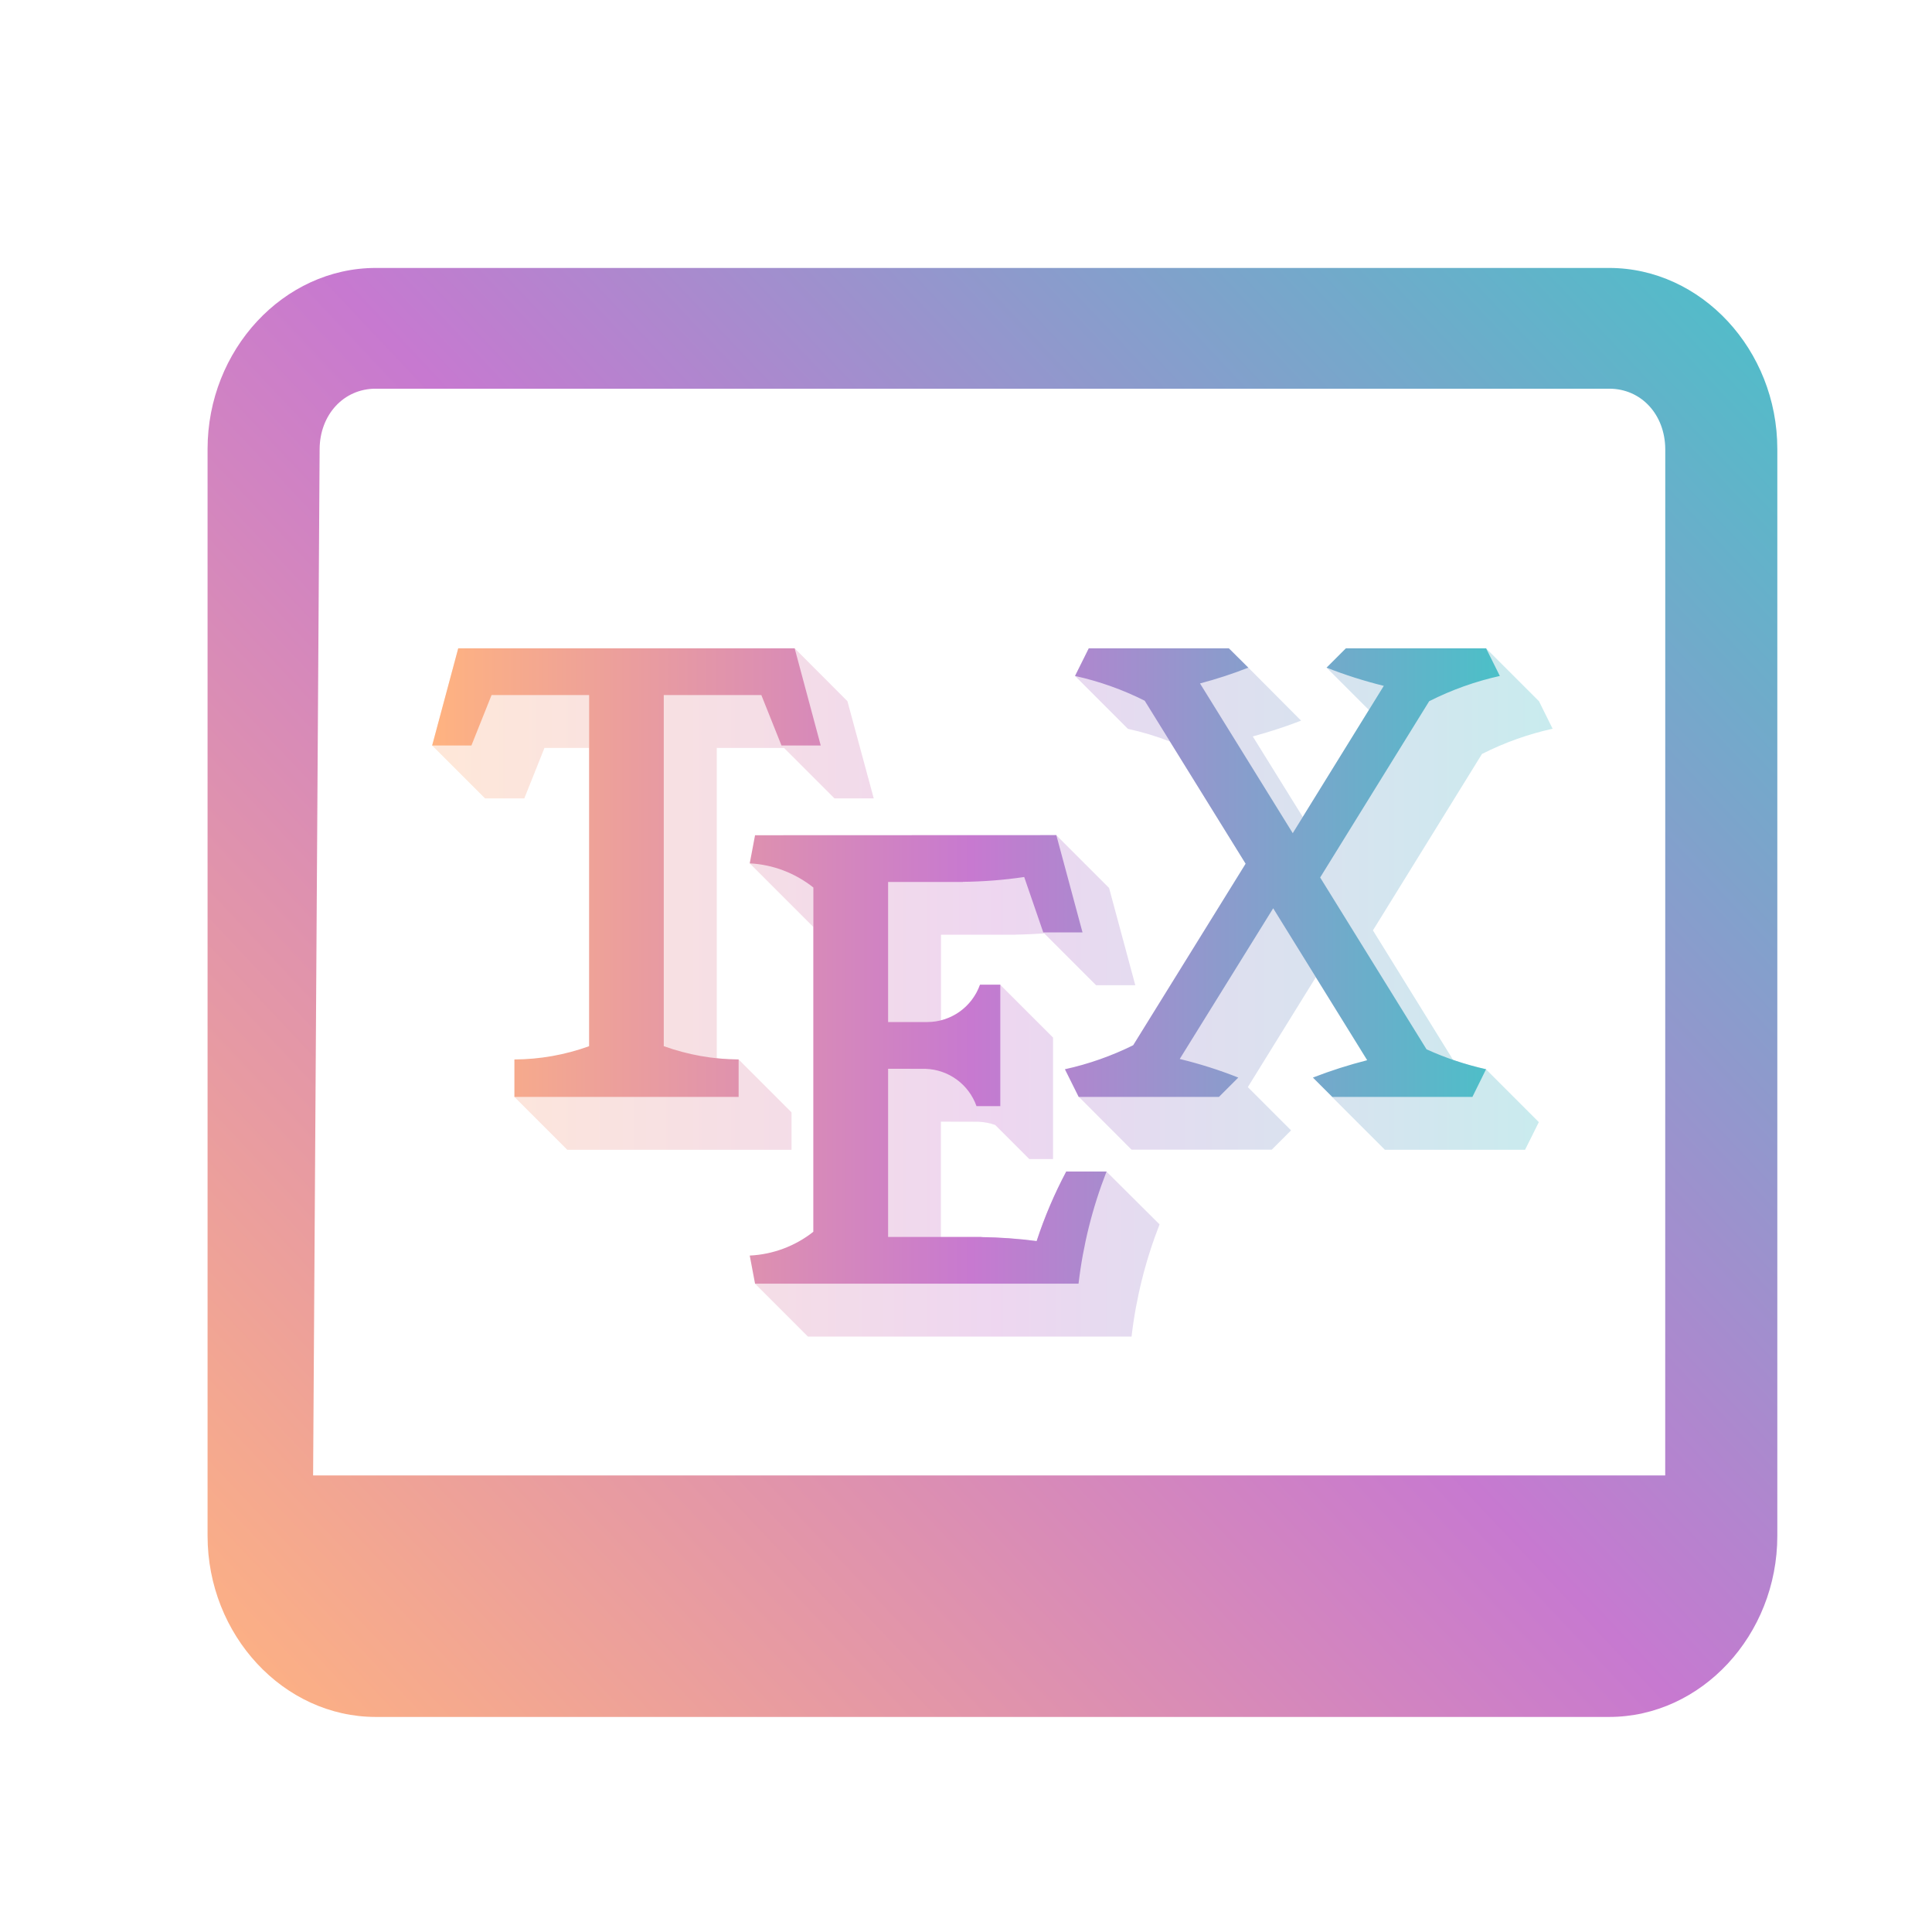<?xml version="1.0" encoding="UTF-8" standalone="no"?>
<svg
   height="16"
   viewBox="0 0 16 16"
   width="16"
   version="1.1"
   id="svg571"
   sodipodi:docname="texstudio.svg"
   inkscape:version="1.3 (0e150ed6c4, 2023-07-21)"
   xmlns:inkscape="http://www.inkscape.org/namespaces/inkscape"
   xmlns:sodipodi="http://sodipodi.sourceforge.net/DTD/sodipodi-0.dtd"
   xmlns:xlink="http://www.w3.org/1999/xlink"
   xmlns="http://www.w3.org/2000/svg"
   xmlns:svg="http://www.w3.org/2000/svg">
  <defs
     id="defs575">
    <linearGradient
       gradientTransform="matrix(1.05,0,0,1.05,-452.985,-525.938)"
       gradientUnits="userSpaceOnUse"
       x2="406.428"
       y2="520.228"
       y1="543.8"
       id="a-6"
       x1="388.571">
      <stop
         stop-color="#18222a"
         style="stop-color:#bc5fd3;stop-opacity:1"
         id="stop216-3" />
      <stop
         stop-color="#566069"
         offset="1"
         style="stop-color:#353b41;stop-opacity:1;"
         id="stop218" />
    </linearGradient>
    <linearGradient
       id="d-3"
       gradientUnits="userSpaceOnUse"
       x1="27"
       x2="25.427"
       y1="28"
       y2="32.718"
       gradientTransform="translate(-58.576,-29.333)">
      <stop
         offset="0"
         stop-color="#b1621e"
         id="stop231" />
      <stop
         offset="1"
         stop-color="#ffa21d"
         id="stop233" />
    </linearGradient>
    <linearGradient
       id="c-6"
       gradientTransform="matrix(2.043,-6.831,5.782,2.363,-33.357,5.319)"
       gradientUnits="userSpaceOnUse"
       x1="24"
       x2="24"
       y1="35"
       y2="13">
      <stop
         offset="0"
         stop-color="#cd7223"
         id="stop224" />
      <stop
         offset=".53"
         stop-color="#f48e00"
         id="stop226" />
      <stop
         offset="1"
         stop-color="#ffa92d"
         id="stop228" />
    </linearGradient>
    <linearGradient
       id="linearGradient1520"
       gradientUnits="userSpaceOnUse"
       x1="0"
       x2="24"
       y1="0"
       y2="48"
       gradientTransform="matrix(0.75,0,0,0.75,65.149,-30.5)">
      <stop
         offset="0"
         stop-color="#1a2530"
         id="stop456-7" />
      <stop
         offset=".333"
         stop-color="#2c3e50"
         id="stop458-5" />
      <stop
         offset=".458"
         stop-color="#34495e"
         id="stop460-3" />
      <stop
         offset=".833"
         stop-color="#8e44ad"
         id="stop462-5" />
      <stop
         offset="1"
         stop-color="#9b59b6"
         id="stop464-6" />
    </linearGradient>
    <linearGradient
       id="linearGradient1525"
       gradientUnits="userSpaceOnUse"
       x1="11"
       x2="6"
       y1="4"
       y2="17"
       gradientTransform="matrix(0.75,0,0,0.75,65.149,-30.5)">
      <stop
         offset="0"
         stop-color="#194d6f"
         id="stop467-2" />
      <stop
         offset=".231"
         stop-color="#115c92"
         id="stop469-9" />
      <stop
         offset="1"
         stop-color="#9b59b6"
         id="stop471-1" />
    </linearGradient>
    <radialGradient
       id="c-2"
       cx="0"
       cy="0"
       gradientTransform="matrix(3.75,0,0,6,-50.705,-16.435)"
       gradientUnits="userSpaceOnUse"
       r="1">
      <stop
         offset="0"
         stop-color="#0c3d61"
         id="stop474-7" />
      <stop
         offset="1"
         stop-color="#0c3d61"
         stop-opacity=".149"
         id="stop476-0" />
    </radialGradient>
    <linearGradient
       id="linearGradient1530"
       gradientUnits="userSpaceOnUse"
       x1="10"
       x2="7"
       xlink:href="#d"
       y1="19"
       y2="11"
       gradientTransform="matrix(0.75,0,0,0.75,65.149,-30.5)" />
    <linearGradient
       id="linearGradient1534">
      <stop
         offset="0"
         stop-color="#fdbc4b"
         id="stop479-9" />
      <stop
         offset="1"
         stop-color="#fdbc4b"
         stop-opacity="0"
         id="stop481-3" />
    </linearGradient>
    <linearGradient
       id="linearGradient1539"
       gradientUnits="userSpaceOnUse"
       x1="5"
       x2="15"
       y1="10"
       y2="22"
       gradientTransform="matrix(0.75,0,0,0.75,65.149,-30.5)">
      <stop
         offset="0"
         stop-color="#3daee9"
         id="stop485-6" />
      <stop
         offset=".5"
         stop-color="#177ac2"
         id="stop487-0" />
      <stop
         offset="1"
         stop-color="#9b59b6"
         id="stop489-6" />
    </linearGradient>
    <linearGradient
       id="linearGradient1541"
       gradientUnits="userSpaceOnUse"
       x1="10.131"
       x2="20.869"
       xlink:href="#d"
       y1="14.505"
       y2="14.505"
       gradientTransform="matrix(0.75,0,0,0.75,65.149,-30.5)" />
    <radialGradient
       id="h-2"
       cx="0"
       cy="0"
       gradientTransform="matrix(21.75,22.5,-12.589,12.169,-45.455,-15.685)"
       gradientUnits="userSpaceOnUse"
       r="1">
      <stop
         offset="0"
         stop-color="#fdbc4b"
         stop-opacity=".851"
         id="stop493-6" />
      <stop
         offset=".3"
         stop-color="#fdbc4b"
         stop-opacity=".349"
         id="stop495-1" />
      <stop
         offset=".617"
         stop-color="#2ecc71"
         stop-opacity=".118"
         id="stop497-8" />
      <stop
         offset="1"
         stop-color="#3daee9"
         stop-opacity=".05"
         id="stop499-7" />
    </radialGradient>
    <linearGradient
       id="linearGradient1551"
       gradientUnits="userSpaceOnUse"
       x1="8"
       x2="8"
       y1="4"
       y2="14"
       gradientTransform="matrix(0.75,0,0,0.75,65.149,-30.5)">
      <stop
         offset="0"
         stop-color="#318bba"
         id="stop502-9" />
      <stop
         offset=".276"
         stop-color="#177ac2"
         id="stop504-2" />
      <stop
         offset="1"
         stop-color="#9b59b6"
         id="stop506-0" />
    </linearGradient>
    <radialGradient
       id="j-2"
       cx="0"
       cy="0"
       gradientTransform="matrix(18,0,0,15.75,-32.705,6.815)"
       gradientUnits="userSpaceOnUse"
       r="1"
       xlink:href="#d" />
    <radialGradient
       id="k-3"
       cx="0"
       cy="0"
       gradientTransform="matrix(12,21,-20.838,11.907,-46.205,-14.185)"
       gradientUnits="userSpaceOnUse"
       r="1">
      <stop
         offset="0"
         stop-opacity=".251"
         id="stop510-7" />
      <stop
         offset=".396"
         stop-opacity=".15"
         id="stop512-5" />
      <stop
         offset="1"
         stop-opacity=".05"
         id="stop514-9" />
    </radialGradient>
    <linearGradient
       id="linearGradient1560"
       gradientUnits="userSpaceOnUse"
       x1="46"
       x2="32"
       y1="50"
       y2="20"
       gradientTransform="matrix(0.75,0,0,0.75,65.149,-30.5)">
      <stop
         offset="0"
         stop-color="#9b59b6"
         id="stop517-2" />
      <stop
         offset="1"
         stop-color="#9b59b6"
         stop-opacity="0"
         id="stop519-2" />
    </linearGradient>
    <linearGradient
       id="linearGradient1564"
       gradientUnits="userSpaceOnUse"
       x1="28"
       x2="30"
       y1="23"
       y2="31"
       gradientTransform="matrix(0.75,0,0,0.75,65.149,-30.5)">
      <stop
         offset="0"
         stop-color="#11d116"
         id="stop522-8" />
      <stop
         offset="1"
         stop-color="#11d116"
         stop-opacity="0"
         id="stop524-9" />
    </linearGradient>
    <linearGradient
       id="d-36"
       y1="509.8"
       x1="394.57"
       y2="537.95"
       x2="422.73"
       gradientUnits="userSpaceOnUse">
      <stop
         stop-color="#e5e7e8"
         id="stop17" />
      <stop
         offset="1"
         stop-color="#dcdee0"
         id="stop19" />
    </linearGradient>
    <linearGradient
       id="e-3"
       x1="389.57"
       x2="427.57"
       gradientUnits="userSpaceOnUse"
       gradientTransform="matrix(0.742,0.742,-0.742,0.742,113.549,-664.219)">
      <stop
         stop-color="#fcfcfc"
         id="stop22-5" />
      <stop
         offset="1"
         stop-color="#eff0f1"
         id="stop24-6" />
    </linearGradient>
    <linearGradient
       id="b-7"
       y1="44.09"
       x1="26.362"
       y2="33.75"
       x2="44"
       gradientUnits="userSpaceOnUse"
       gradientTransform="matrix(1.05,0,0,1.05,47.617,-50.81)">
      <stop
         stop-color="#c0392b"
         id="stop7" />
      <stop
         offset="1"
         stop-color="#c0392b"
         stop-opacity="0"
         id="stop9" />
    </linearGradient>
    <linearGradient
       id="i-2"
       x1="398.57"
       x2="400.57"
       gradientUnits="userSpaceOnUse"
       gradientTransform="matrix(1.562,0,0,1.538,-227.95,-292.82)">
      <stop
         stop-color="#faae2a"
         id="stop38-7" />
      <stop
         offset="1"
         stop-color="#ffc35a"
         id="stop40-0" />
    </linearGradient>
    <linearGradient
       xlink:href="#i-2"
       id="j-9"
       x1="398.57"
       gradientUnits="userSpaceOnUse"
       x2="400.57"
       gradientTransform="matrix(1.641,0,0,1.615,-623.517,-829.407)" />
    <linearGradient
       id="linearGradient583"
       x1="398.57"
       x2="400.57"
       gradientUnits="userSpaceOnUse"
       gradientTransform="matrix(1.562,0,0,1.538,-227.95,-292.82)">
      <stop
         stop-color="#faae2a"
         id="stop579" />
      <stop
         offset="1"
         stop-color="#ffc35a"
         id="stop581" />
    </linearGradient>
    <linearGradient
       id="a-5"
       y1="525.26"
       x1="395.91"
       y2="513.95"
       x2="425.21"
       gradientUnits="userSpaceOnUse"
       gradientTransform="matrix(1.05,0,0,1.05,-356.151,-575.574)">
      <stop
         stop-color="#da4453"
         id="stop2" />
      <stop
         offset="1"
         stop-color="#ff7336"
         id="stop4" />
    </linearGradient>
    <linearGradient
       id="c-3"
       y1="519.85"
       x1="388.57"
       y2="528.52"
       x2="398.82"
       gradientUnits="userSpaceOnUse"
       gradientTransform="matrix(1.05,0,0,1.05,-356.151,-575.574)">
      <stop
         stop-color="#4d4d4d"
         id="stop12" />
      <stop
         offset="1"
         stop-color="#31363b"
         id="stop14" />
    </linearGradient>
    <radialGradient
       id="c-2-0"
       cx="0"
       cy="0"
       gradientTransform="matrix(3.75,0,0,6,16,19.752)"
       gradientUnits="userSpaceOnUse"
       r="1">
      <stop
         offset="0"
         stop-color="#0c3d61"
         id="stop474-7-6" />
      <stop
         offset="1"
         stop-color="#0c3d61"
         stop-opacity=".149"
         id="stop476-0-2" />
    </radialGradient>
    <radialGradient
       id="h-2-2"
       cx="0"
       cy="0"
       gradientTransform="matrix(21.75,22.5,-12.589,12.169,21.25,20.502)"
       gradientUnits="userSpaceOnUse"
       r="1">
      <stop
         offset="0"
         stop-color="#fdbc4b"
         stop-opacity=".851"
         id="stop493-6-0" />
      <stop
         offset=".3"
         stop-color="#fdbc4b"
         stop-opacity=".349"
         id="stop495-1-2" />
      <stop
         offset=".617"
         stop-color="#2ecc71"
         stop-opacity=".118"
         id="stop497-8-3" />
      <stop
         offset="1"
         stop-color="#3daee9"
         stop-opacity=".05"
         id="stop499-7-7" />
    </radialGradient>
    <radialGradient
       id="j-2-2"
       cx="0"
       cy="0"
       gradientTransform="matrix(18,0,0,15.75,34,43.002)"
       gradientUnits="userSpaceOnUse"
       r="1"
       xlink:href="#linearGradient1534" />
    <radialGradient
       id="k-3-8"
       cx="0"
       cy="0"
       gradientTransform="matrix(12,21,-20.838,11.907,-6.5,-34.662)"
       gradientUnits="userSpaceOnUse"
       r="1">
      <stop
         offset="0"
         stop-opacity=".251"
         id="stop510-7-9" />
      <stop
         offset=".396"
         stop-opacity=".15"
         id="stop512-5-7" />
      <stop
         offset="1"
         stop-opacity=".05"
         id="stop514-9-3" />
    </radialGradient>
    <linearGradient
       inkscape:collect="always"
       xlink:href="#aurora"
       id="linearGradient26"
       x1="0.5"
       y1="15"
       x2="15.5"
       y2="1"
       gradientUnits="userSpaceOnUse"
       gradientTransform="matrix(0.867,0,0,0.857,1.286,1.362)" />
    <linearGradient
       id="aurora"
       x1="0"
       x2="0"
       y1="0"
       y2="1">
      <stop
         offset="0"
         style="stop-color:#ffb380;stop-opacity:1"
         id="stop3" />
      <stop
         offset="0.505"
         style="stop-color:#c779d0;stop-opacity:1;"
         id="stop1" />
      <stop
         offset="1"
         style="stop-color:#4bc0c8;stop-opacity:1;"
         id="stop4-9" />
    </linearGradient>
    <linearGradient
       inkscape:collect="always"
       xlink:href="#aurora"
       id="linearGradient6"
       x1="3.578"
       y1="8"
       x2="12.422"
       y2="8"
       gradientUnits="userSpaceOnUse" />
    <linearGradient
       inkscape:collect="always"
       xlink:href="#aurora"
       id="linearGradient10"
       x1="3.578"
       y1="8.219"
       x2="12.859"
       y2="8.219"
       gradientUnits="userSpaceOnUse" />
  </defs>
  <sodipodi:namedview
     id="namedview573"
     pagecolor="#ffffff"
     bordercolor="#666666"
     borderopacity="1.0"
     inkscape:showpageshadow="2"
     inkscape:pageopacity="0.0"
     inkscape:pagecheckerboard="0"
     inkscape:deskcolor="#d1d1d1"
     showgrid="false"
     inkscape:zoom="27.812867"
     inkscape:cx="9.2403275"
     inkscape:cy="7.4965303"
     inkscape:window-width="1920"
     inkscape:window-height="994"
     inkscape:window-x="0"
     inkscape:window-y="0"
     inkscape:window-maximized="1"
     inkscape:current-layer="svg571" />
  <linearGradient
     id="a"
     gradientUnits="userSpaceOnUse"
     x1="0"
     x2="24"
     y1="0"
     y2="48"
     gradientTransform="matrix(0.75,0,0,0.75,65.149,-30.5)">
    <stop
       offset="0"
       stop-color="#1a2530"
       id="stop456" />
    <stop
       offset=".333"
       stop-color="#2c3e50"
       id="stop458" />
    <stop
       offset=".458"
       stop-color="#34495e"
       id="stop460" />
    <stop
       offset=".833"
       stop-color="#8e44ad"
       id="stop462" />
    <stop
       offset="1"
       stop-color="#9b59b6"
       id="stop464" />
  </linearGradient>
  <linearGradient
     id="b"
     gradientUnits="userSpaceOnUse"
     x1="11"
     x2="6"
     y1="4"
     y2="17"
     gradientTransform="matrix(0.75,0,0,0.75,65.149,-30.5)">
    <stop
       offset="0"
       stop-color="#194d6f"
       id="stop467" />
    <stop
       offset=".231"
       stop-color="#115c92"
       id="stop469" />
    <stop
       offset="1"
       stop-color="#9b59b6"
       id="stop471" />
  </linearGradient>
  <radialGradient
     id="c"
     cx="0"
     cy="0"
     gradientTransform="matrix(3.75,0,0,6,71.149,-20.75)"
     gradientUnits="userSpaceOnUse"
     r="1">
    <stop
       offset="0"
       stop-color="#0c3d61"
       id="stop474" />
    <stop
       offset="1"
       stop-color="#0c3d61"
       stop-opacity=".149"
       id="stop476" />
  </radialGradient>
  <linearGradient
     id="d">
    <stop
       offset="0"
       stop-color="#fdbc4b"
       id="stop479" />
    <stop
       offset="1"
       stop-color="#fdbc4b"
       stop-opacity="0"
       id="stop481" />
  </linearGradient>
  <linearGradient
     id="e"
     gradientUnits="userSpaceOnUse"
     x1="10"
     x2="7"
     xlink:href="#d"
     y1="19"
     y2="11"
     gradientTransform="matrix(0.75,0,0,0.75,65.149,-30.5)" />
  <linearGradient
     id="f"
     gradientUnits="userSpaceOnUse"
     x1="5"
     x2="15"
     y1="10"
     y2="22"
     gradientTransform="matrix(0.75,0,0,0.75,65.149,-30.5)">
    <stop
       offset="0"
       stop-color="#3daee9"
       id="stop485" />
    <stop
       offset=".5"
       stop-color="#177ac2"
       id="stop487" />
    <stop
       offset="1"
       stop-color="#9b59b6"
       id="stop489" />
  </linearGradient>
  <linearGradient
     id="g"
     gradientUnits="userSpaceOnUse"
     x1="10.131"
     x2="20.869"
     xlink:href="#d"
     y1="14.505"
     y2="14.505"
     gradientTransform="matrix(0.75,0,0,0.75,65.149,-30.5)" />
  <radialGradient
     id="h"
     cx="0"
     cy="0"
     gradientTransform="matrix(21.75,22.5,-12.589,12.169,76.399,-20)"
     gradientUnits="userSpaceOnUse"
     r="1">
    <stop
       offset="0"
       stop-color="#fdbc4b"
       stop-opacity=".851"
       id="stop493" />
    <stop
       offset=".3"
       stop-color="#fdbc4b"
       stop-opacity=".349"
       id="stop495" />
    <stop
       offset=".617"
       stop-color="#2ecc71"
       stop-opacity=".118"
       id="stop497" />
    <stop
       offset="1"
       stop-color="#3daee9"
       stop-opacity=".05"
       id="stop499" />
  </radialGradient>
  <linearGradient
     id="i"
     gradientUnits="userSpaceOnUse"
     x1="8"
     x2="8"
     y1="4"
     y2="14"
     gradientTransform="matrix(0.75,0,0,0.75,65.149,-30.5)">
    <stop
       offset="0"
       stop-color="#318bba"
       id="stop502" />
    <stop
       offset=".276"
       stop-color="#177ac2"
       id="stop504" />
    <stop
       offset="1"
       stop-color="#9b59b6"
       id="stop506" />
  </linearGradient>
  <radialGradient
     id="j"
     cx="0"
     cy="0"
     gradientTransform="matrix(18,0,0,15.75,89.149,2.5)"
     gradientUnits="userSpaceOnUse"
     r="1"
     xlink:href="#d" />
  <radialGradient
     id="k"
     cx="0"
     cy="0"
     gradientTransform="matrix(12,21,-20.838,11.907,75.649,-18.5)"
     gradientUnits="userSpaceOnUse"
     r="1">
    <stop
       offset="0"
       stop-opacity=".251"
       id="stop510" />
    <stop
       offset=".396"
       stop-opacity=".15"
       id="stop512" />
    <stop
       offset="1"
       stop-opacity=".05"
       id="stop514" />
  </radialGradient>
  <linearGradient
     id="l"
     gradientUnits="userSpaceOnUse"
     x1="46"
     x2="32"
     y1="50"
     y2="20"
     gradientTransform="matrix(0.75,0,0,0.75,65.149,-30.5)">
    <stop
       offset="0"
       stop-color="#9b59b6"
       id="stop517"
       style="stop-color:#ffb380;stop-opacity:1" />
    <stop
       offset="1"
       stop-color="#9b59b6"
       stop-opacity="0"
       id="stop519" />
  </linearGradient>
  <linearGradient
     id="m"
     gradientUnits="userSpaceOnUse"
     x1="28"
     x2="30"
     y1="23"
     y2="31"
     gradientTransform="matrix(0.75,0,0,0.75,65.149,-30.5)">
    <stop
       offset="0"
       stop-color="#11d116"
       id="stop522"
       style="stop-color:#c779d0;stop-opacity:1;" />
    <stop
       offset="1"
       stop-color="#11d116"
       stop-opacity="0"
       id="stop524" />
  </linearGradient>
  <path
     d="m 3.795,5.369 -0.216,0.805 0.438,0.438 h 0.325 l 0.167,-0.418 h 0.37 v 2.47 l -0.619,0.42 0.438,0.438 h 1.857 V 9.212 l -0.438,-0.438 c -0.061,-3.749e-4 -0.121,-0.004 -0.181,-0.01 V 6.194 h 0.557 l 0.418,0.418 h 0.325 L 7.018,5.807 6.581,5.369 Z m 5.222,0 -0.114,0.229 0.438,0.438 c 0.119,0.026 0.235,0.061 0.348,0.105 L 10.316,7.153 9.385,8.656 8.934,9.083 9.371,9.521 h 1.161 l 0.16,-0.16 -0.358,-0.358 0.563,-0.91 0.424,0.686 -0.29,0.305 0.438,0.438 h 1.161 l 0.114,-0.229 -0.438,-0.438 c -0.092,-0.02 -0.183,-0.046 -0.272,-0.077 l -0.664,-1.073 0.903,-1.461 c 0.186,-0.094 0.382,-0.164 0.585,-0.209 L 12.745,5.807 12.307,5.369 l -1.321,0.16 0.351,0.351 -0.548,0.886 -0.414,-0.667 c 0.135,-0.037 0.269,-0.08 0.4,-0.131 L 10.338,5.529 Z m -0.269,1.548 -2.539,0.233 0.527,0.527 V 10.201 l -0.483,0.43 0.438,0.438 h 2.68 c 0.037,-0.318 0.115,-0.63 0.232,-0.929 L 9.164,9.703 h -0.334 c -0.098,0.185 -0.18,0.377 -0.245,0.576 -0.151,-0.02 -0.303,-0.031 -0.455,-0.033 l -0.002,-0.001 H 7.792 V 9.289 l 0.31,7.118e-4 c 0.049,0.002 0.095,0.011 0.14,0.027 l 0.282,0.282 h 0.197 V 8.593 L 8.283,8.155 h -0.167 c -0.053,0.149 -0.175,0.257 -0.323,0.295 V 7.741 h 0.619 v -0.001 c 0.079,-8.075e-4 0.158,-0.005 0.236,-0.01 l 0.429,0.429 h 0.325 L 9.185,7.354 Z"
     opacity="0.30"
     id="path553-5-6"
     style="fill:url(#linearGradient10);fill-opacity:1" />
  <path
     d="m 3.795,5.369 -0.216,0.805 h 0.325 l 0.167,-0.418 h 0.808 v 2.908 c -0.199,0.072 -0.408,0.109 -0.619,0.11 v 0.31 h 1.857 V 8.774 C 5.905,8.773 5.696,8.735 5.497,8.664 V 5.756 h 0.808 l 0.167,0.418 h 0.325 L 6.581,5.369 Z m 5.222,0 -0.114,0.229 c 0.2,0.044 0.394,0.113 0.577,0.205 L 10.316,7.153 9.385,8.656 c -0.18,0.089 -0.37,0.156 -0.566,0.199 l 0.114,0.229 H 10.095 l 0.16,-0.16 C 10.097,8.861 9.935,8.81 9.77,8.77 l 0.774,-1.248 0.779,1.258 c -0.153,0.039 -0.304,0.087 -0.45,0.144 l 0.16,0.16 h 1.161 L 12.307,8.855 C 12.138,8.817 11.972,8.762 11.814,8.69 L 10.933,7.267 11.836,5.807 c 0.186,-0.094 0.382,-0.164 0.585,-0.209 l -0.114,-0.229 h -1.161 l -0.16,0.16 c 0.154,0.061 0.313,0.111 0.474,0.151 L 10.706,6.9 9.938,5.66 C 10.073,5.624 10.207,5.581 10.338,5.529 L 10.177,5.369 Z m -2.764,1.548 -0.044,0.233 c 0.192,0.01 0.376,0.08 0.527,0.2 V 10.201 c -0.15,0.118 -0.334,0.188 -0.527,0.197 l 0.044,0.233 h 2.679 c 0.037,-0.318 0.115,-0.63 0.232,-0.929 h -0.334 c -0.098,0.185 -0.18,0.377 -0.245,0.576 -0.151,-0.02 -0.304,-0.031 -0.456,-0.033 v -0.001 H 7.355 V 8.851 l 0.31,7.112e-4 c 0.19,0.006 0.358,0.128 0.422,0.309 h 0.197 V 8.155 H 8.116 C 8.05,8.34 7.876,8.464 7.68,8.464 H 7.355 V 7.304 h 0.619 v -0.001 c 0.17,-0.002 0.34,-0.015 0.508,-0.04 l 0.158,0.459 h 0.325 L 8.748,6.916 Z"
     id="path555-0-1"
     style="fill:url(#linearGradient6)" />
  <path
     class="ColorScheme-Text"
     d="m 3.112,2.219 c -0.763,0 -1.393,0.678 -1.393,1.5 v 9 c 0,0.823 0.63,1.5 1.393,1.5 H 13.326 c 0.763,0 1.393,-0.677 1.393,-1.5 v -9 c 0,-0.822 -0.63,-1.5 -1.393,-1.5 z m 0,1 h 3.25 0.929 v 0 h 3.529 v 0 0 0 h 2.507 c 0.266,0 0.462,0.215 0.464,0.5 l -4.18e-4,8.5 H 13.219 3.219 2.593 l 0.054,-8.5 c 0.002,-0.285 0.199,-0.5 0.464,-0.5 z m 4.179,0 h 1.857 v 0 0 z"
     font-family="sans-serif"
     font-weight="400"
     overflow="visible"
     id="path22"
     sodipodi:nodetypes="sssssssssscccccccssccccssccccc"
     style="color:#d5c289;fill:url(#linearGradient26);stroke-width:0.862" />
</svg>
